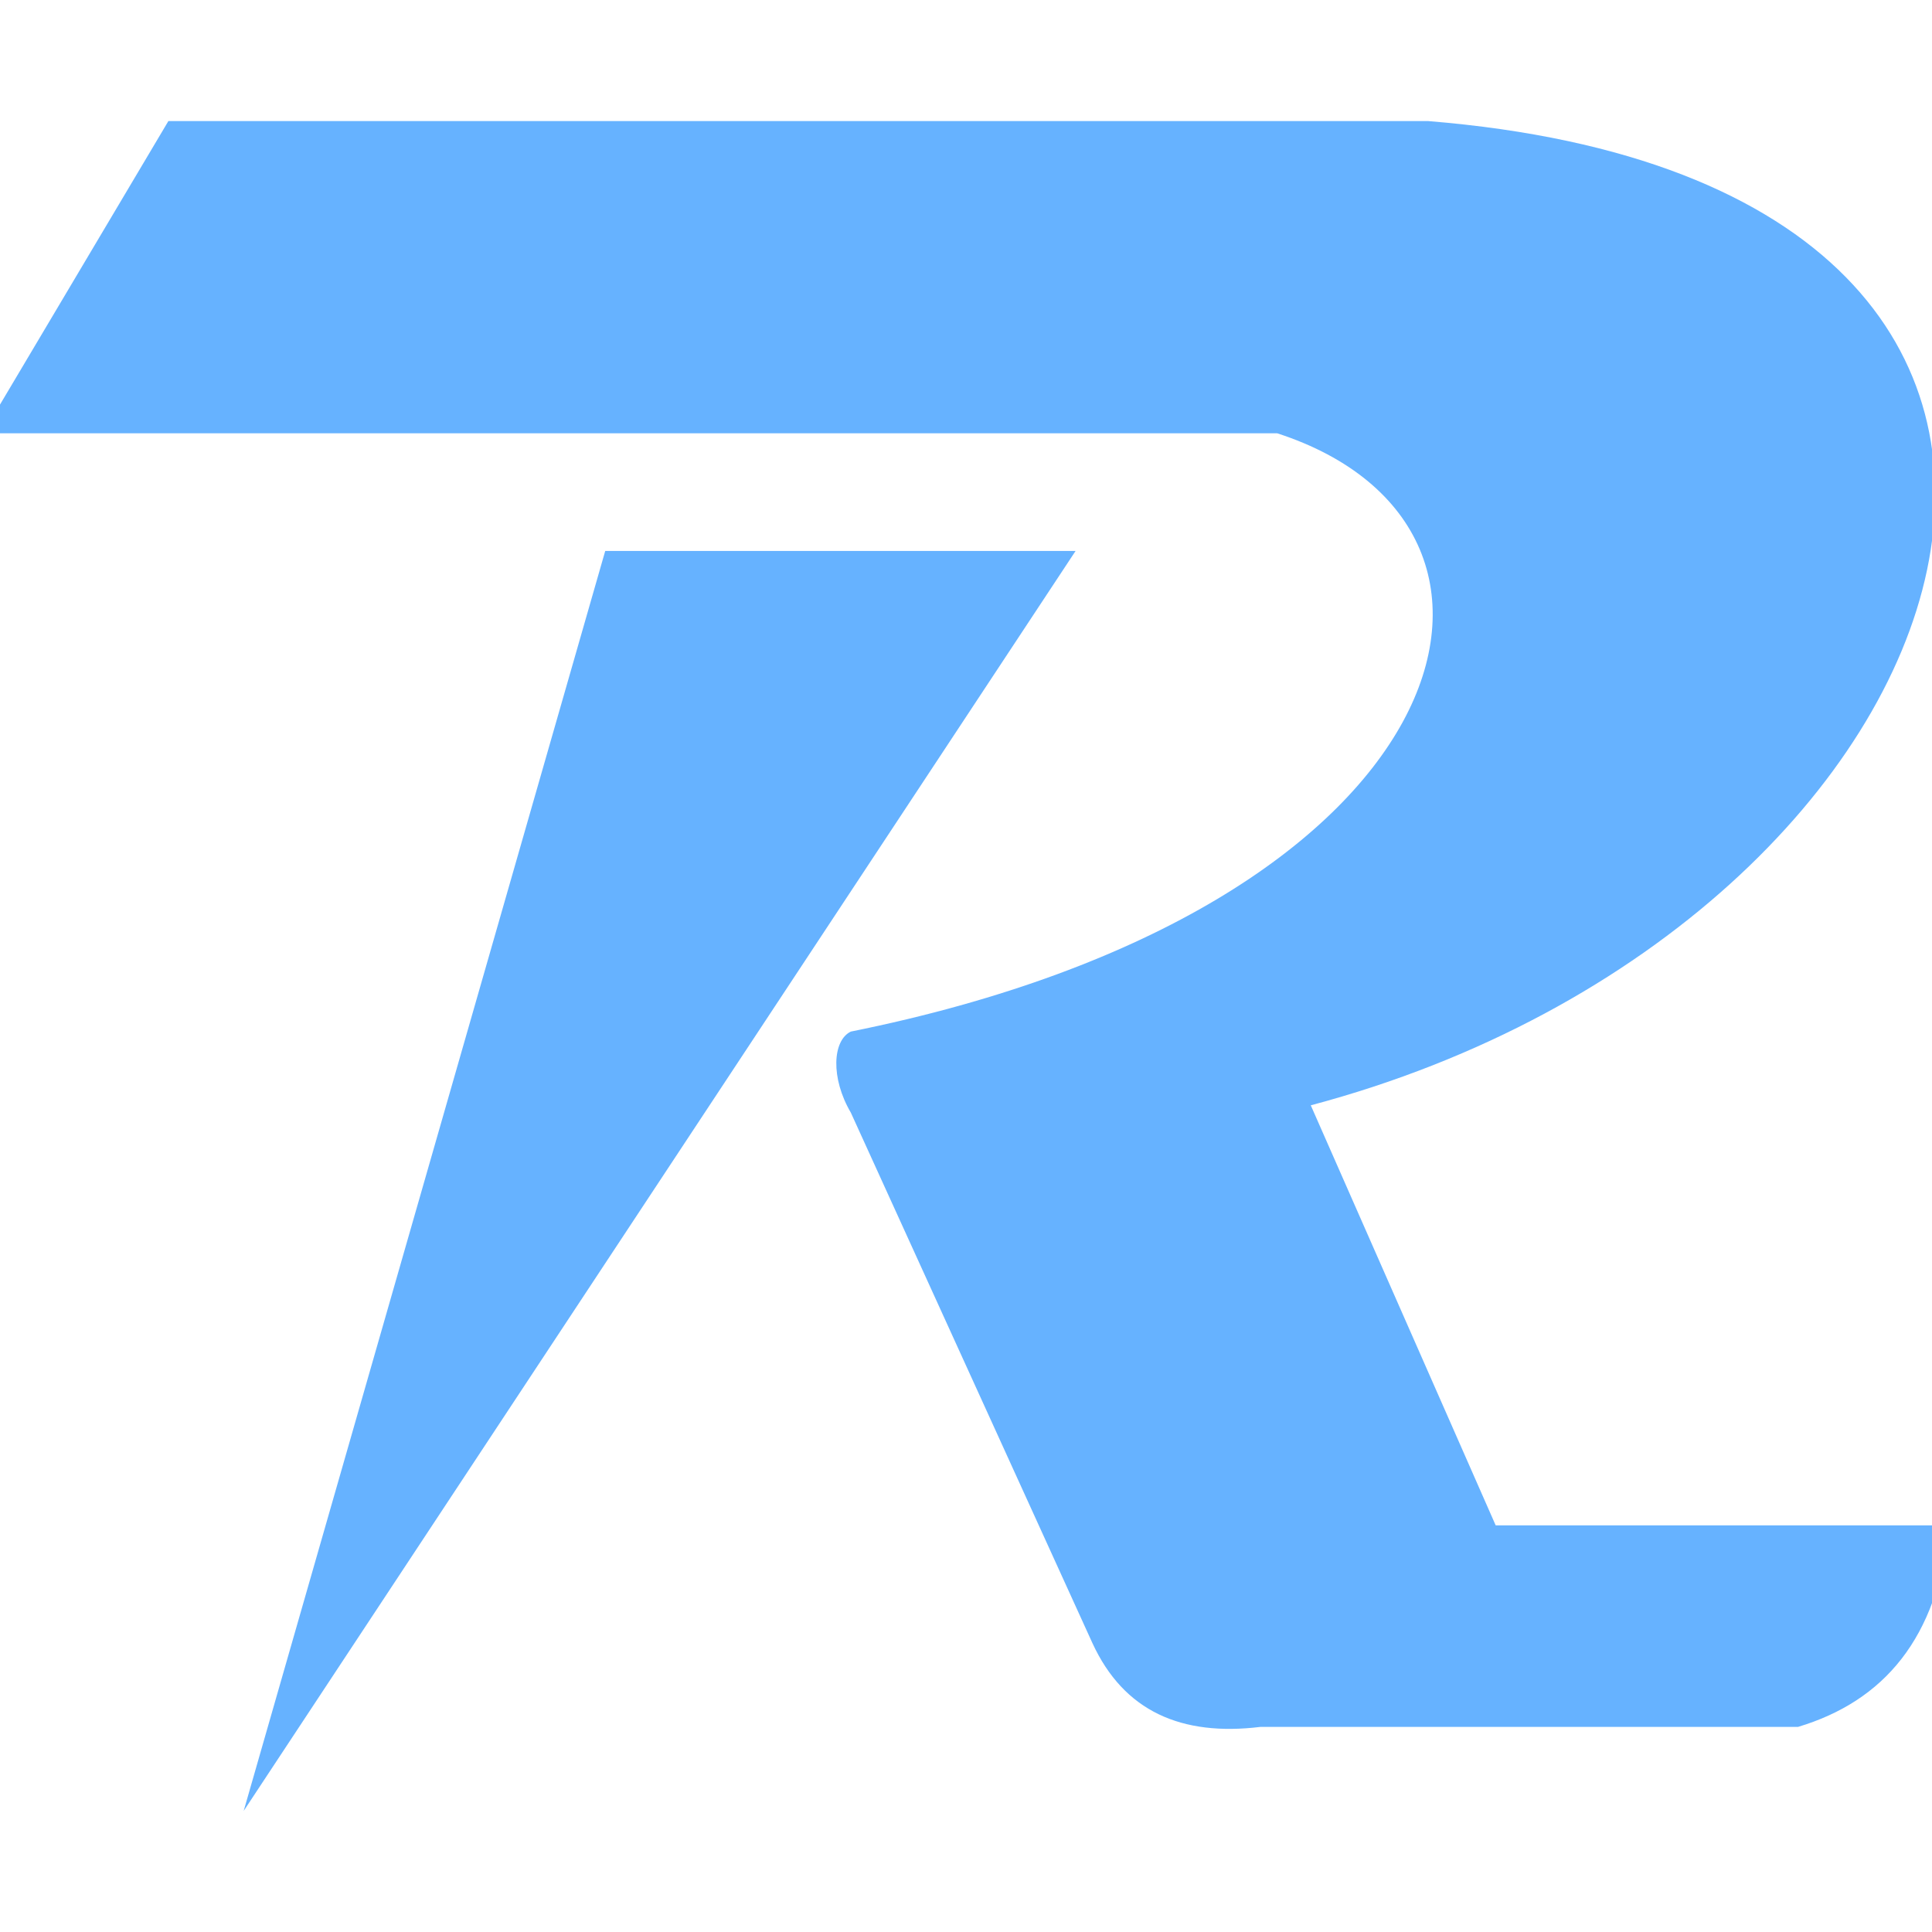 <svg xmlns="http://www.w3.org/2000/svg" viewBox="0 0 512 512"><polygon style="fill:#66b2ff" points="160.39 146.01 285.04 146.01 64.58 479.91 160.39 146.01"/><path style="fill:#66b2ff" d="M44.62,32.09h333.9c213.64,17.37,149.2,212.85-31.15,260.83l49,111.31H516.56c-3,30-17.38,46.6-40.07,53.42H334c-20.83,2.54-36.16-4.06-44.52-22.26l-64-140.53c-5.4-9.18-4.86-19.14,0-21.48,162.06-32.64,190.38-133.44,113-158.55h-343Z"/></svg>